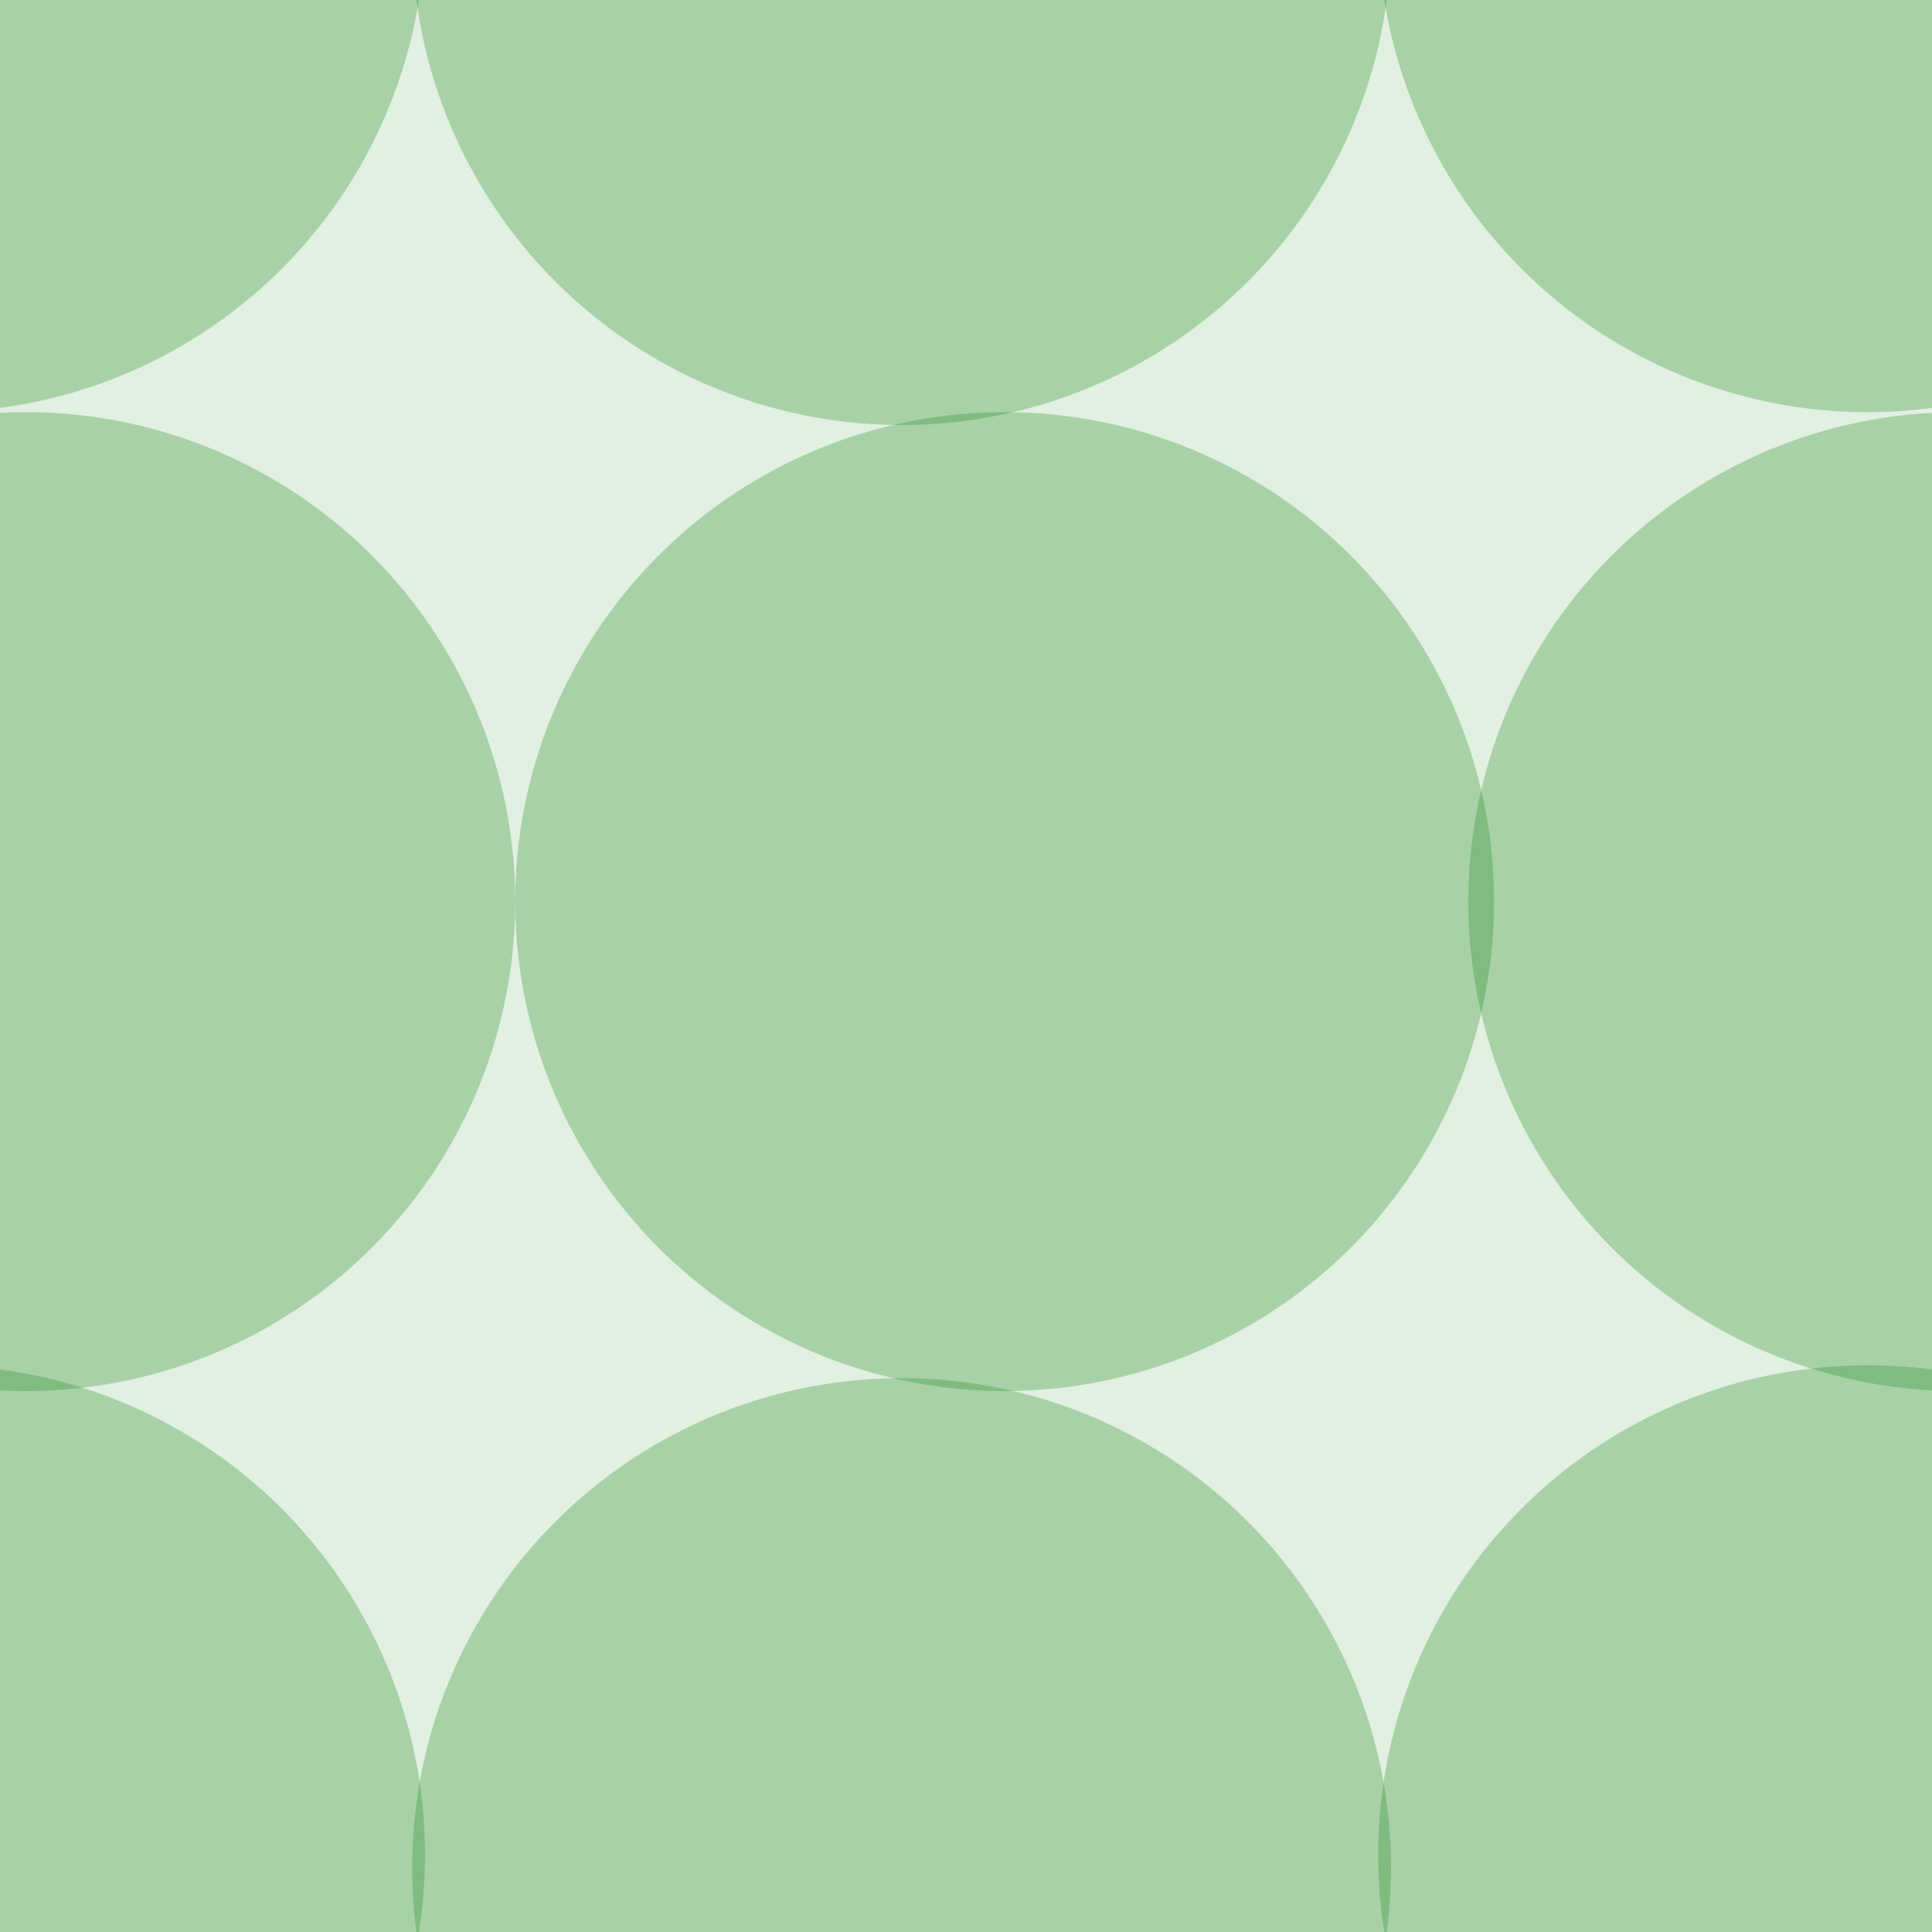 <svg xmlns="http://www.w3.org/2000/svg" width="15" height="15" viewBox="0 0 15 15"><g color-rendering="auto" color-interpolation-filters="linearRGB" shape-rendering="auto" fill-rule="evenodd" image-rendering="auto" color-interpolation="sRGB" color="#000000"><path d="m0 0h15v15h-15" isolation="auto" mix-blend-mode="normal" fill="#008000" solid-opacity="1" fill-opacity=".12" solid-color="#000000"/><g fill="#228b22" fill-opacity=".3"><circle cx="-.5" cy="-.6" r="3.8"/><circle cx="7" cy="-.5" r="3.8"/><circle cx=".2" cy="7" r="3.8"/><circle cx="7.8" cy="7" r="3.8"/><circle r="3.8" cy="14.4" cx="-.5"/><circle r="3.8" cy="14.5" cx="7"/><circle r="3.8" cy="-.6" cx="14.5"/><circle r="3.8" cy="7" cx="15.2"/><circle cx="14.5" cy="14.4" r="3.8"/></g></g></svg>